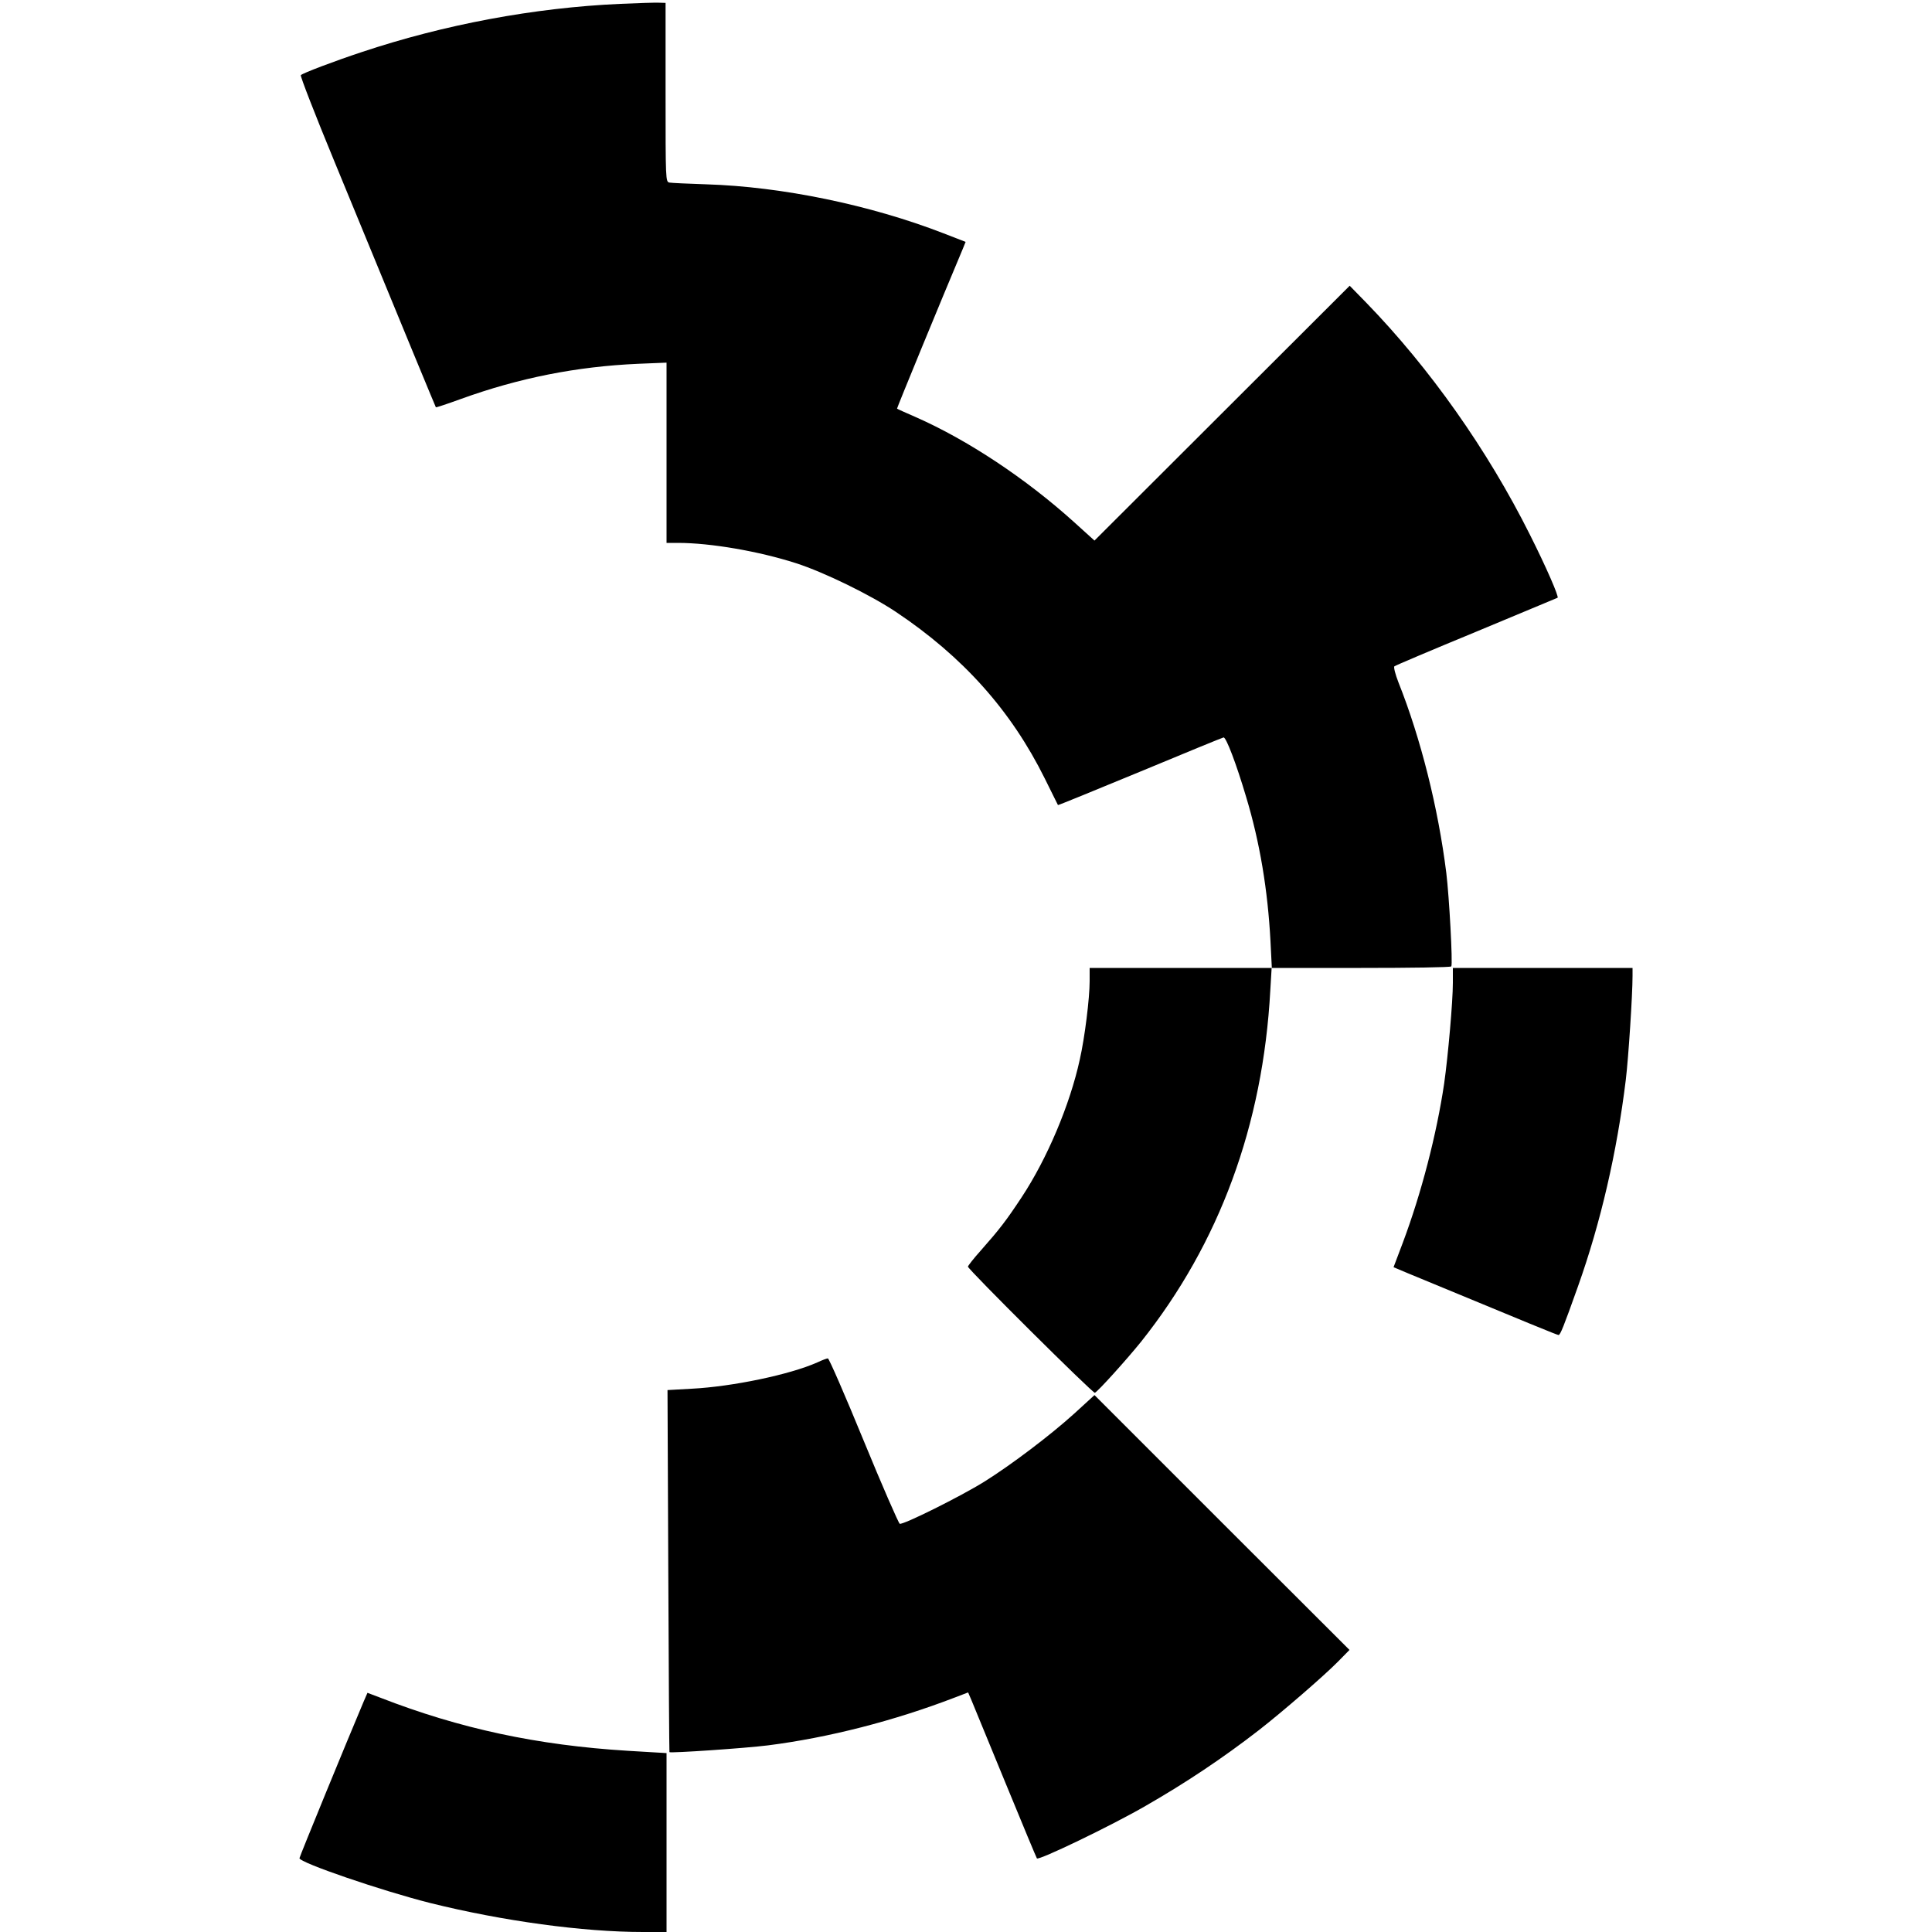 <svg version="1" xmlns="http://www.w3.org/2000/svg" width="1333.333" height="1333.333" viewBox="0 0 1000 1000"><path d="M321 2c-44.6 2-91.1 10.7-133.9 25-13.9 4.6-30.3 10.8-31.4 11.9-.4.4 7.4 20.5 17.4 44.7 38.9 94.6 52.3 126.9 52.5 127.2.1.2 5.8-1.7 12.7-4.2 30.3-11 60.2-16.9 92-18.3l14.7-.6V281h5.9c16.8 0 41.8 4.3 61.1 10.5 14.6 4.7 38.5 16.4 51.7 25.2 34.7 23.2 59.6 51 77.1 86.3 3.7 7.4 6.7 13.6 6.8 13.7 0 .2 19.1-7.6 42.3-17.2 23.3-9.7 42.8-17.7 43.4-17.8 1.3-.3 6.6 13.6 11.7 30.8 7.1 23.5 11.2 48.2 12.6 74.7l.7 13.8H564v6.8c0 8.8-2.5 29.1-5.1 40.6-5.1 23.4-16.9 51.3-30.1 71.3-8 12.1-11.3 16.4-21 27.4-3.8 4.2-6.8 8.1-6.8 8.5 0 1.4 64.7 65.7 65.7 65.3 1.6-.7 16.3-17 23.9-26.4 40.6-51 63.1-112.2 66.9-181.8l.7-11.7h46.3c25.5 0 46.5-.3 46.7-.8.8-1.5-1.1-36.2-2.6-48.4-4.2-33.6-13.2-69.6-24.8-98.7-1.6-4.1-2.5-7.7-2.1-8.2.4-.4 19.5-8.5 42.3-17.9 22.8-9.5 41.8-17.4 42.2-17.6.8-.5-5.9-15.9-14.3-32.6-22-44-51.9-86.3-84.7-120.1l-8.6-8.8-66 65.9-66.1 66-10.5-9.5c-25-22.6-55.2-42.6-82-54.4-5.2-2.3-9.6-4.2-9.7-4.4-.2-.1 22.7-55.8 34-82.6l1.5-3.7-11.6-4.5c-37.7-14.6-83.4-24.1-122.7-25.3-9.3-.3-17.9-.7-19-.9-2-.4-2-1.2-2-46.7V1.5l-3.5-.1c-1.9-.1-10.9.2-20 .6zM752 508.7c0 9.8-2.5 37.9-4.5 52.1-3.9 26.3-11.8 56.8-21.4 82.4l-4.8 12.7 7.1 3c64.2 26.6 77.6 32.1 78.3 32.1.9 0 2.6-4.2 10-25 11.9-33.4 20.2-69.6 24.8-107 1.4-11.6 3.5-44.1 3.5-53.8V501h-93v7.7zM423 705.2c-14.2 6.3-43.8 12.5-65 13.6l-12.5.7.4 93.5c.2 51.4.5 93.7.6 93.9.7.6 39-2 51-3.5 31.4-4 65.3-12.7 96.8-24.8l6.8-2.6 1.8 4.2c1 2.4 8.9 21.6 17.6 42.8 8.7 21.2 16 38.7 16.2 38.9.9 1.2 38.7-17 56.3-27.2 20.9-12 39.9-24.7 58.5-39.1 12.2-9.5 33.7-28.1 41-35.5l6-6.1-66-65.9-66-66-10.5 9.6c-12.5 11.3-32.6 26.5-46.5 35.2-12.2 7.6-42.1 22.5-43.8 21.8-.6-.3-9.1-19.7-18.7-43.1-9.6-23.4-17.9-42.5-18.5-42.5-.5 0-3 .9-5.5 2.1zM188.2 880.8c-8.6 20.3-33.2 80.3-33.2 81 0 2.3 42.7 16.9 67.7 23.2 37.4 9.3 79.1 15 110.1 15H345v-92.6l-20.2-1.2c-46.7-2.9-86.6-11.4-128-27.5l-6.6-2.5-2 4.6z"/></svg>